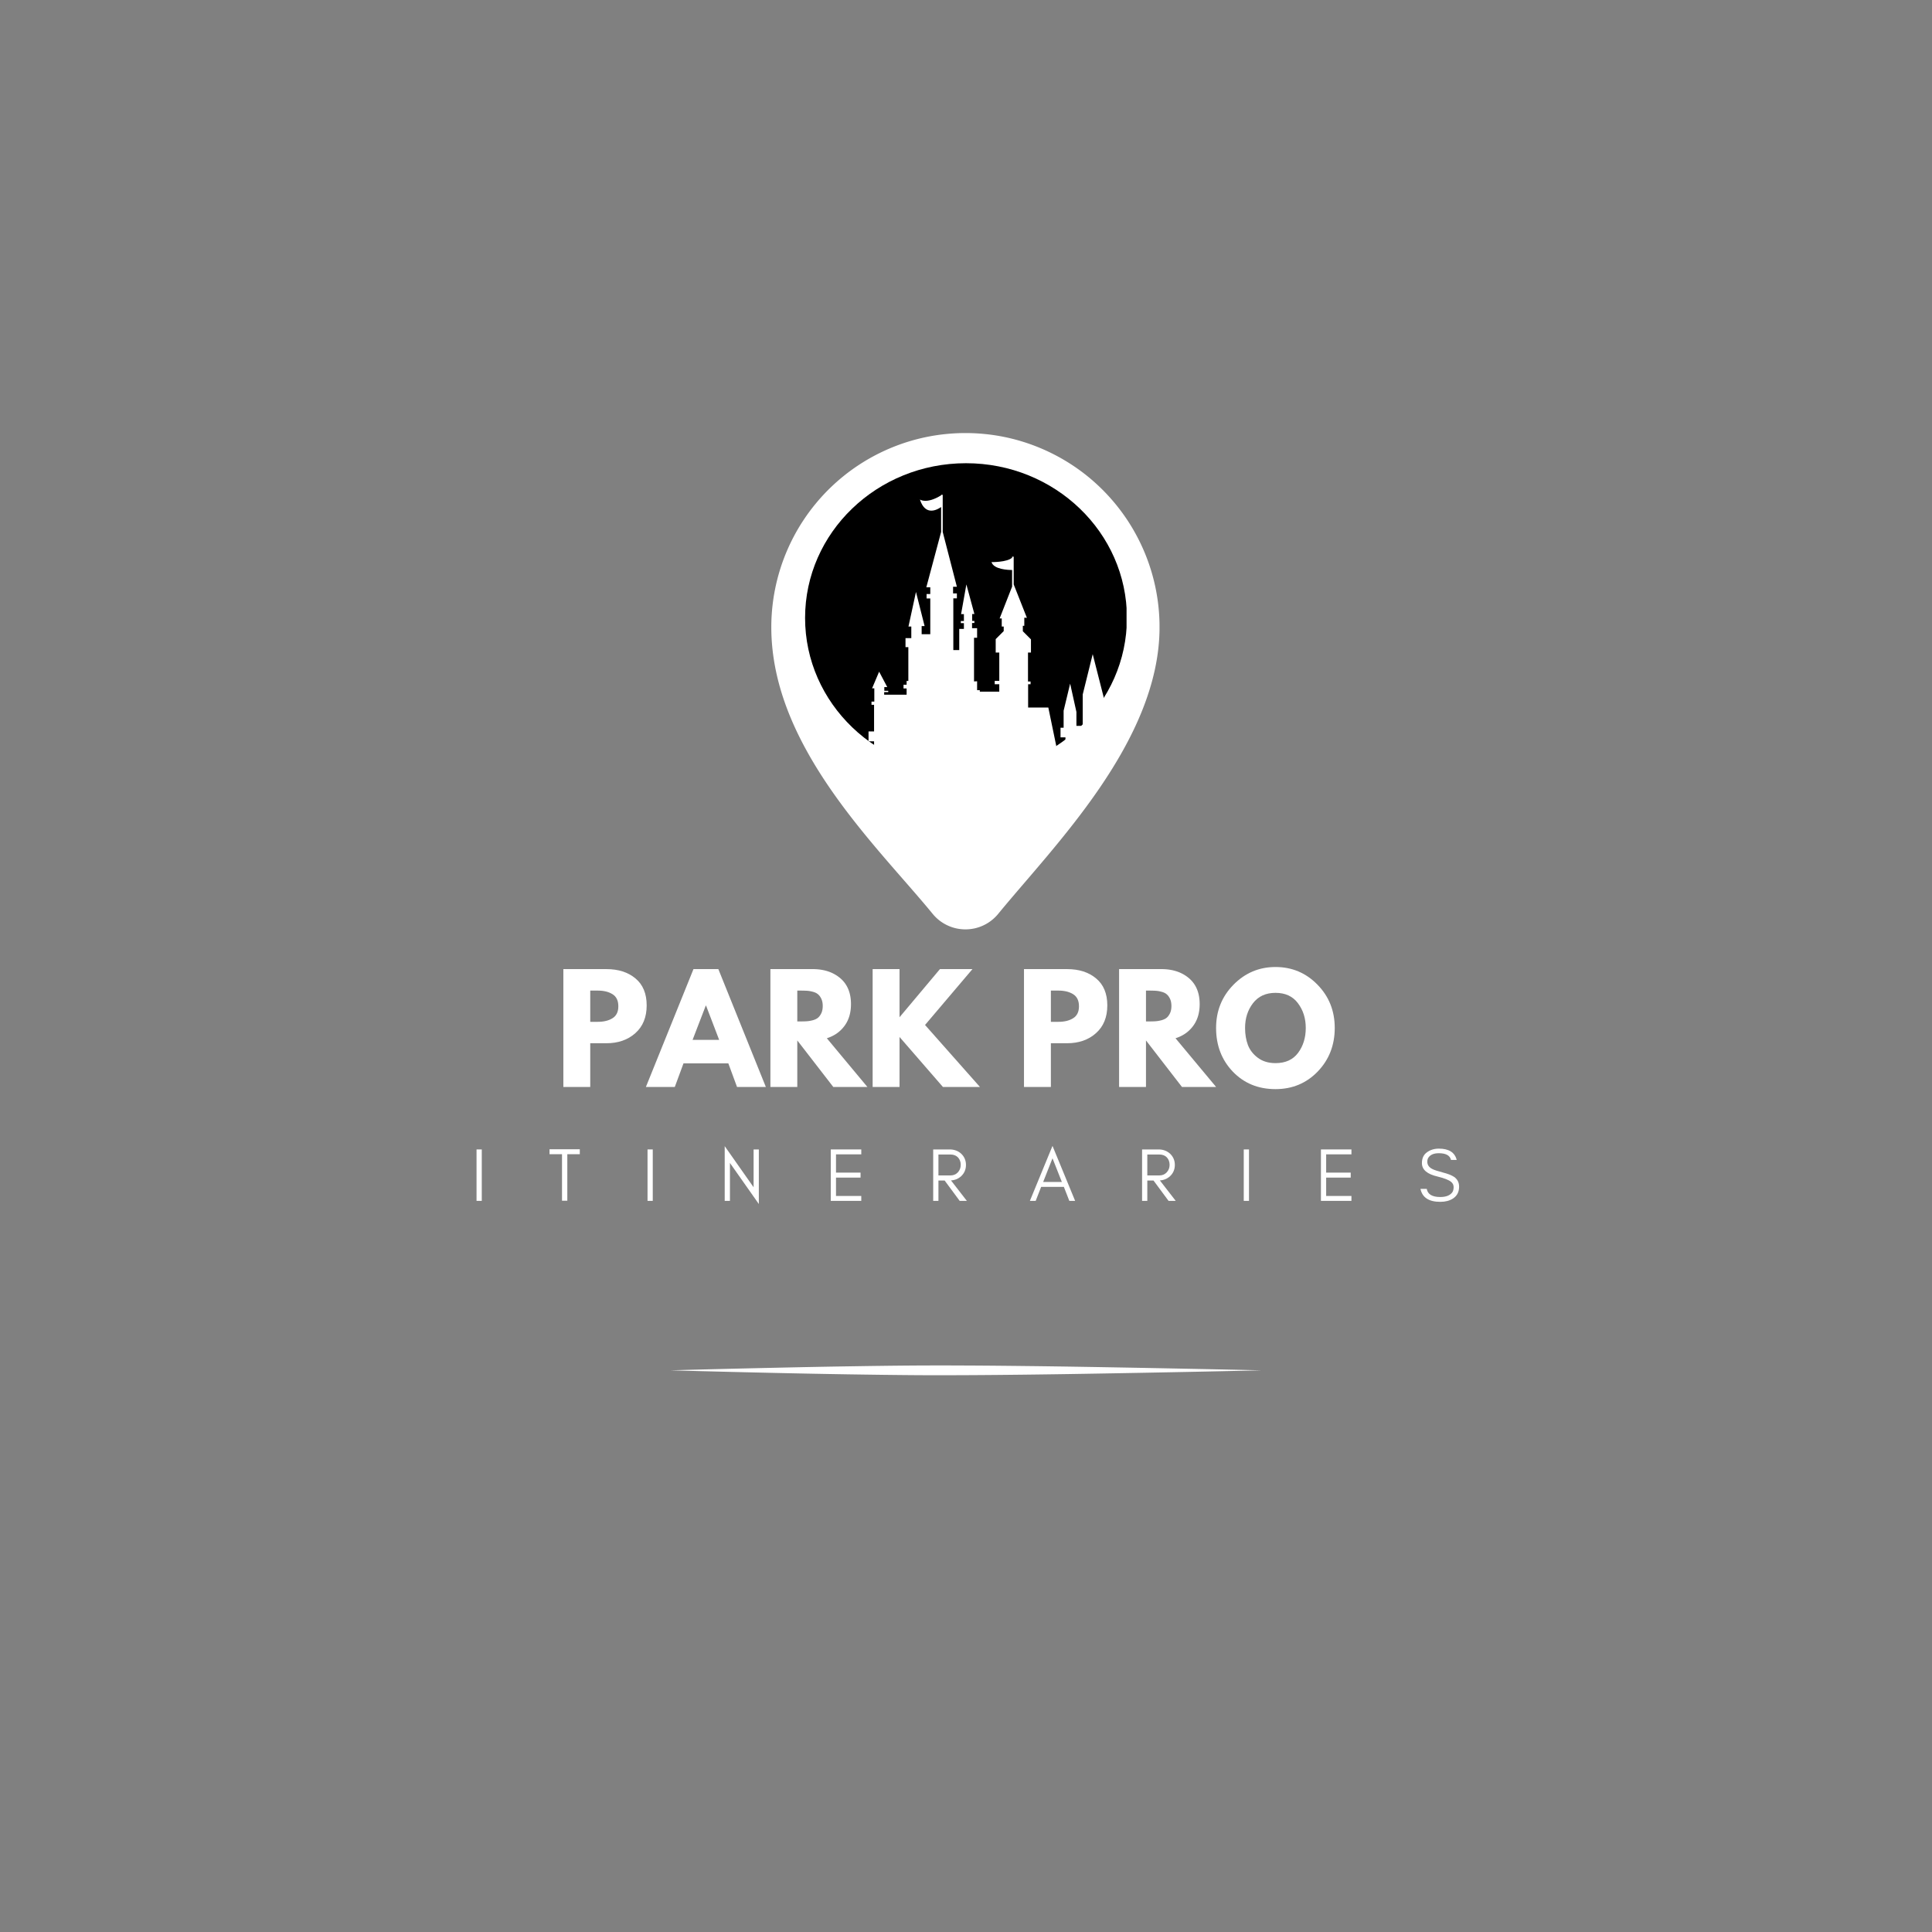 <?xml version="1.0" ?>
<svg xmlns="http://www.w3.org/2000/svg" width="500" height="500" version="1.2" viewBox="0 0 375 375">
  <rect x="0" y="0" width="375" height="375" fill="#808080" stroke="none"/>
  <defs>
    <clipPath id="a">
      <path d="M149.71 84.027h75.352v96.883h-75.351Zm0 0"/>
    </clipPath>
    <clipPath id="b">
      <path d="M156.266 89.91h62.632v60.055h-62.632Zm0 0"/>
    </clipPath>
    <clipPath id="c">
      <path d="M187.5 89.91c-17.25 0-31.234 13.445-31.234 30.028 0 16.582 13.984 30.027 31.234 30.027s31.234-13.445 31.234-30.028c0-16.582-13.984-30.027-31.234-30.027Zm0 0"/>
    </clipPath>
    <clipPath id="d">
      <path d="M160.11 96h54.421v54.996H160.11Zm0 0"/>
    </clipPath>
    <clipPath id="e">
      <path d="M130 265.023h115V267H130Zm0 0"/>
    </clipPath>
  </defs>
  <g clip-path="url(#a)">
    <path d="M187.39 84.055a37.69 37.69 0 0 0-3.695.183 37.318 37.318 0 0 0-7.242 1.438 37.848 37.848 0 0 0-9.996 4.73 37.12 37.12 0 0 0-2.969 2.2 39.318 39.318 0 0 0-2.742 2.484c-.871.875-1.7 1.785-2.48 2.742a36.242 36.242 0 0 0-2.203 2.969 36.619 36.619 0 0 0-1.903 3.172 37.742 37.742 0 0 0-4.45 17.757c0 23.274 20.571 42.516 31.313 55.641a8.33 8.33 0 0 0 1.297 1.274 8.278 8.278 0 0 0 3.262 1.546 8.304 8.304 0 0 0 3.613 0 8.138 8.138 0 0 0 1.72-.593 8.124 8.124 0 0 0 1.542-.953c.48-.38.914-.801 1.3-1.274 10.743-13.125 31.31-33.476 31.31-55.64a37.607 37.607 0 0 0-2.868-14.418 37.26 37.26 0 0 0-1.582-3.34 37.59 37.59 0 0 0-1.898-3.172 38.142 38.142 0 0 0-4.688-5.711 38.39 38.39 0 0 0-2.738-2.485 37.837 37.837 0 0 0-12.965-6.93 37.223 37.223 0 0 0-7.246-1.438 37.551 37.551 0 0 0-3.691-.182Zm14.063 56.328c-22.867 14.199-46.91-9.848-32.71-32.711a14.145 14.145 0 0 1 4.585-4.59c22.867-14.2 46.914 9.848 32.711 32.715a14.096 14.096 0 0 1-4.586 4.586Zm0 0" style="stroke:none;fill-rule:nonzero;fill:#fff;fill-opacity:1"/>
  </g>
  <g clip-path="url(#b)">
    <g clip-path="url(#c)">
      <path d="M156.266 89.91h62.398v60.055h-62.398Zm0 0" style="stroke:none;fill-rule:nonzero;fill:#000;fill-opacity:1"/>
    </g>
  </g>
  <g clip-path="url(#d)">
    <path d="M253.594 178.738H133.992l5.43-3.23 4.52-1.625 2.917-3.637 13.063-12.223.55-2.941-1.82-1.414-.43-3.516 2.25-1.554v-.887h-1.195l3.325-6.242 3.3 5.886h-1.054l.074 4.973.5.098.023.742 1.149-.023v-1.293h.84v.98l.308-.023v-.766l.84-.098v-1.05l1.074-.29v-6.718h-1.074v-1.914h1.074v-5.168h-.5v-.621h.547v-2.586h-.43l1.364-3.227 1.578 2.988h-.57v.72h.761v.26h-.789v.505h4.356v-1.219h-.598v-.719h.598v-.742h.336v-6.555h-.551v-1.746h1.125v-2.25h-.551l1.457-6.718 1.676 6.625h-.574v1.578h1.675v-6.938h-.718v-.86h.718v-1.316h-.765l2.87-10.742V98.41c-.648.457-3.038 1.914-4.116-1.457 0 0 1.246.957 4.117-.812v-.098h.308v7.2l2.75 10.644h-.738v1.293h.738v.957h-.69v10.047h1.148v-4.114h.906v-1.125h-.598v-.406h.598v-1.34h-.547l1.027-5.765 1.555 5.742h-.43v1.34h.43v.406h-.453v1.004h.98v1.867h-.597v8.469l.597-.028v1.723h.524v.29h3.78v-1.438h-.886v-.645h.887v-5.5h-.695v-2.61l1.554-1.554v-.887h-.382v-1.578h-.407l2.418-6.172v-3.226c-.719 0-3.566-.098-3.996-1.532 0 0 3.04.047 3.996-.863v-.191h.309v5.383l2.562 6.484-.504-.023v1.578h-.285v1.05l1.578 1.579v2.562h-.574v5.621h.5v.524h-.476v4.523h3.921l1.532 7.414v7.223h1.054v-1.887h.739v-1.797h-1.051v-.906h1.05v-4.258h-.956v-1.867h.601v-3.3l1.266-5.263 1.219 5.5v2.704h1.222v-6.098l1.938-7.824 2.129 8.347v5.504h.765v3.586h-1.222v2.274h.98v2.32h1.438v-1.293h1.125v1.437h.382l.957 2.32h6.313v-2.632h-.621v-.906h.91v-1.485h-.695l3.254-6.914 3.183 6.746h-.984v1.602h.765v.91h-.5v6.816l1.672 1.223v2.727l-1.363 1.05v4.067l6.246 3.898 1.672 2.946 10.504 3.25Zm0 0" style="stroke:none;fill-rule:nonzero;fill:#fff;fill-opacity:1"/>
  </g>
  <g clip-path="url(#e)">
    <path d="M244.863 265.98s-5.36-.125-13.765-.293a6138.49 6138.49 0 0 0-20.653-.382c-3.699-.059-7.55-.118-11.476-.16-3.778-.043-7.625-.082-11.473-.098a899.32 899.32 0 0 0-9.18-.004c-4.718.027-9.351.094-13.77.164-4.921.078-9.57.172-13.769.266-12.257.265-20.652.507-20.652.507s8.395.243 20.652.512c4.2.094 8.848.188 13.77.266 4.418.066 9.05.133 13.77.164 3.035.015 6.105.012 9.18-.004 3.847-.016 7.694-.055 11.472-.098 3.926-.047 7.777-.101 11.476-.164 7.805-.129 14.934-.265 20.653-.379 8.406-.168 13.765-.297 13.765-.297Zm0 0" style="stroke:none;fill-rule:evenodd;fill:#fff;fill-opacity:1"/>
  </g>
  <g style="fill:#fff;fill-opacity:1">
    <path d="M2.125 0H1.109v-9.984h1.016Zm0 0" style="stroke:none" transform="translate(91.387 233.089)"/>
  </g>
  <g style="fill:#fff;fill-opacity:1">
    <path d="M.297-9.063v-.953h5.875v.954H3.75v9.03H2.719v-9.03Zm0 0" style="stroke:none" transform="translate(106.366 233.089)"/>
  </g>
  <g style="fill:#fff;fill-opacity:1">
    <path d="M2.125 0H1.109v-9.984h1.016Zm0 0" style="stroke:none" transform="translate(124.575 233.089)"/>
  </g>
  <g style="fill:#fff;fill-opacity:1">
    <path d="M2.125-7.36V0H1.109v-10.625l5.61 7.984v-7.343h1.015V.609Zm0 0" style="stroke:none" transform="translate(139.555 233.089)"/>
  </g>
  <g style="fill:#fff;fill-opacity:1">
    <path d="M7.031 0H1.11v-9.984h5.922v.953H2.125v3.547h4.766v.968H2.125v3.563h4.906Zm0 0" style="stroke:none" transform="translate(160.142 233.089)"/>
  </g>
  <g style="fill:#fff;fill-opacity:1">
    <path d="M2.125-4.938h2.328c.57 0 1.047-.19 1.422-.578.383-.406.578-.898.578-1.484 0-.582-.183-1.066-.547-1.453C5.54-8.816 5.055-9 4.453-9H2.125Zm5.344-2.046c0 .875-.309 1.605-.922 2.187-.543.5-1.203.777-1.984.828L7.64 0H6.25L3.328-3.953H2.125V0H1.109v-9.984h3.188c.894 0 1.644.277 2.25.828.613.594.922 1.32.922 2.172Zm0 0" style="stroke:none" transform="translate(180.024 233.089)"/>
  </g>
  <g style="fill:#fff;fill-opacity:1">
    <path d="M2.719-3.672h3.625L4.53-8.266ZM8.922 0H7.797L6.734-2.719H2.328L1.266 0H.14l4.39-10.672Zm0 0" style="stroke:none" transform="translate(199.76 233.089)"/>
  </g>
  <g style="fill:#fff;fill-opacity:1">
    <path d="M2.125-4.938h2.328c.57 0 1.047-.19 1.422-.578.383-.406.578-.898.578-1.484 0-.582-.183-1.066-.547-1.453C5.54-8.816 5.055-9 4.453-9H2.125Zm5.344-2.046c0 .875-.309 1.605-.922 2.187-.543.5-1.203.777-1.984.828L7.64 0H6.25L3.328-3.953H2.125V0H1.109v-9.984h3.188c.894 0 1.644.277 2.25.828.613.594.922 1.32.922 2.172Zm0 0" style="stroke:none" transform="translate(220.567 233.089)"/>
  </g>
  <g style="fill:#fff;fill-opacity:1">
    <path d="M2.125 0H1.109v-9.984h1.016Zm0 0" style="stroke:none" transform="translate(240.303 233.089)"/>
  </g>
  <g style="fill:#fff;fill-opacity:1">
    <path d="M7.031 0H1.11v-9.984h5.922v.953H2.125v3.547h4.766v.968H2.125v3.563h4.906Zm0 0" style="stroke:none" transform="translate(255.282 233.089)"/>
  </g>
  <g style="fill:#fff;fill-opacity:1">
    <path d="M3.875-4.719C1.844-5.187.828-6.055.828-7.329c0-.937.328-1.64.985-2.109.656-.468 1.421-.703 2.296-.703 1.946 0 3.102.73 3.47 2.188h-1.11c-.2-.863-.985-1.297-2.36-1.297-.96 0-1.632.281-2.015.844-.149.219-.219.492-.219.812 0 .617.332 1.09 1 1.422.313.168.977.387 2 .656 1.02.262 1.758.555 2.219.875.633.45.953 1.079.953 1.891 0 1.012-.399 1.777-1.188 2.297-.668.43-1.492.64-2.468.64C2.18.188.898-.647.547-2.328h1.219C1.953-1.273 2.828-.75 4.39-.75c1.113 0 1.894-.305 2.343-.922.164-.25.25-.582.25-1 0-.414-.164-.754-.484-1.015-.46-.376-1.336-.72-2.625-1.032Zm0 0" style="stroke:none" transform="translate(275.165 233.089)"/>
  </g>
  <g style="fill:#fff;fill-opacity:1">
    <path d="M1.656-22.875H10c2.332 0 4.219.605 5.656 1.813 1.446 1.199 2.172 2.945 2.172 5.234 0 2.293-.734 4.09-2.203 5.39-1.46 1.305-3.336 1.954-5.625 1.954H6.875V0H1.656Zm5.219 10.234h1.469c1.164 0 2.117-.234 2.86-.703.75-.469 1.124-1.238 1.124-2.312 0-1.094-.375-1.875-1.125-2.344-.742-.469-1.695-.703-2.86-.703H6.876Zm0 0" style="stroke:none" transform="translate(107.691 210.977)"/>
  </g>
  <g style="fill:#fff;fill-opacity:1">
    <path d="M13.281-22.875 22.5 0h-5.594L15.22-4.578H6.516L4.828 0h-5.61l9.235-22.875Zm.156 13.734-2.546-6.656h-.047L8.28-9.14Zm0 0" style="stroke:none" transform="translate(126.15 210.977)"/>
  </g>
  <g style="fill:#fff;fill-opacity:1">
    <path d="M1.656-22.875h8.188c2.195 0 3.988.59 5.375 1.766 1.383 1.18 2.078 2.855 2.078 5.03 0 1.688-.422 3.102-1.266 4.235-.836 1.137-1.976 1.934-3.422 2.39L20.484 0H13.86L6.875-9.031V0H1.656Zm5.219 10.156h.61c.476 0 .882-.008 1.218-.031.332-.02.711-.082 1.14-.188.427-.113.766-.269 1.016-.468.258-.207.485-.504.672-.89.188-.395.281-.868.281-1.423 0-.55-.093-1.02-.28-1.406-.188-.395-.415-.691-.673-.89-.25-.208-.59-.364-1.015-.47a5.266 5.266 0 0 0-1.14-.187c-.337-.02-.743-.031-1.22-.031h-.609Zm0 0" style="stroke:none" transform="translate(147.878 210.977)"/>
  </g>
  <g style="fill:#fff;fill-opacity:1">
    <path d="M22.484 0h-7.187L6.875-9.703V0H1.656v-22.875h5.219v9.344l7.844-9.344h6.312l-9.203 10.844Zm0 0" style="stroke:none" transform="translate(167.722 210.977)"/>
  </g>
  <g style="fill:#fff;fill-opacity:1">
    <path d="M1.656-22.875H10c2.332 0 4.219.605 5.656 1.813 1.446 1.199 2.172 2.945 2.172 5.234 0 2.293-.734 4.09-2.203 5.39-1.46 1.305-3.336 1.954-5.625 1.954H6.875V0H1.656Zm5.219 10.234h1.469c1.164 0 2.117-.234 2.86-.703.75-.469 1.124-1.238 1.124-2.312 0-1.094-.375-1.875-1.125-2.344-.742-.469-1.695-.703-2.86-.703H6.876Zm0 0" style="stroke:none" transform="translate(197.1 210.977)"/>
  </g>
  <g style="fill:#fff;fill-opacity:1">
    <path d="M1.656-22.875h8.188c2.195 0 3.988.59 5.375 1.766 1.383 1.18 2.078 2.855 2.078 5.03 0 1.688-.422 3.102-1.266 4.235-.836 1.137-1.976 1.934-3.422 2.39L20.484 0H13.86L6.875-9.031V0H1.656Zm5.219 10.156h.61c.476 0 .882-.008 1.218-.031.332-.02.711-.082 1.14-.188.427-.113.766-.269 1.016-.468.258-.207.485-.504.672-.89.188-.395.281-.868.281-1.423 0-.55-.093-1.02-.28-1.406-.188-.395-.415-.691-.673-.89-.25-.208-.59-.364-1.015-.47a5.266 5.266 0 0 0-1.14-.187c-.337-.02-.743-.031-1.22-.031h-.609Zm0 0" style="stroke:none" transform="translate(215.558 210.977)"/>
  </g>
  <g style="fill:#fff;fill-opacity:1">
    <path d="M.64-11.453c0-3.3 1.126-6.098 3.376-8.39 2.257-2.29 4.976-3.438 8.156-3.438 3.195 0 5.91 1.14 8.14 3.422 2.239 2.28 3.36 5.086 3.36 8.406 0 3.344-1.102 6.164-3.297 8.453-2.2 2.281-4.934 3.422-8.203 3.422-3.344 0-6.106-1.129-8.281-3.39C1.723-5.239.64-8.067.64-11.454Zm5.626 0c0 1.21.18 2.308.546 3.297.375.98 1.02 1.812 1.938 2.5.926.687 2.066 1.031 3.422 1.031 1.937 0 3.398-.664 4.39-2 .989-1.332 1.485-2.941 1.485-4.828 0-1.863-.508-3.461-1.516-4.797-1-1.344-2.453-2.016-4.36-2.016-1.886 0-3.343.672-4.374 2.016-1.024 1.336-1.531 2.934-1.531 4.797Zm0 0" style="stroke:none" transform="translate(235.401 210.977)"/>
  </g>
</svg>
